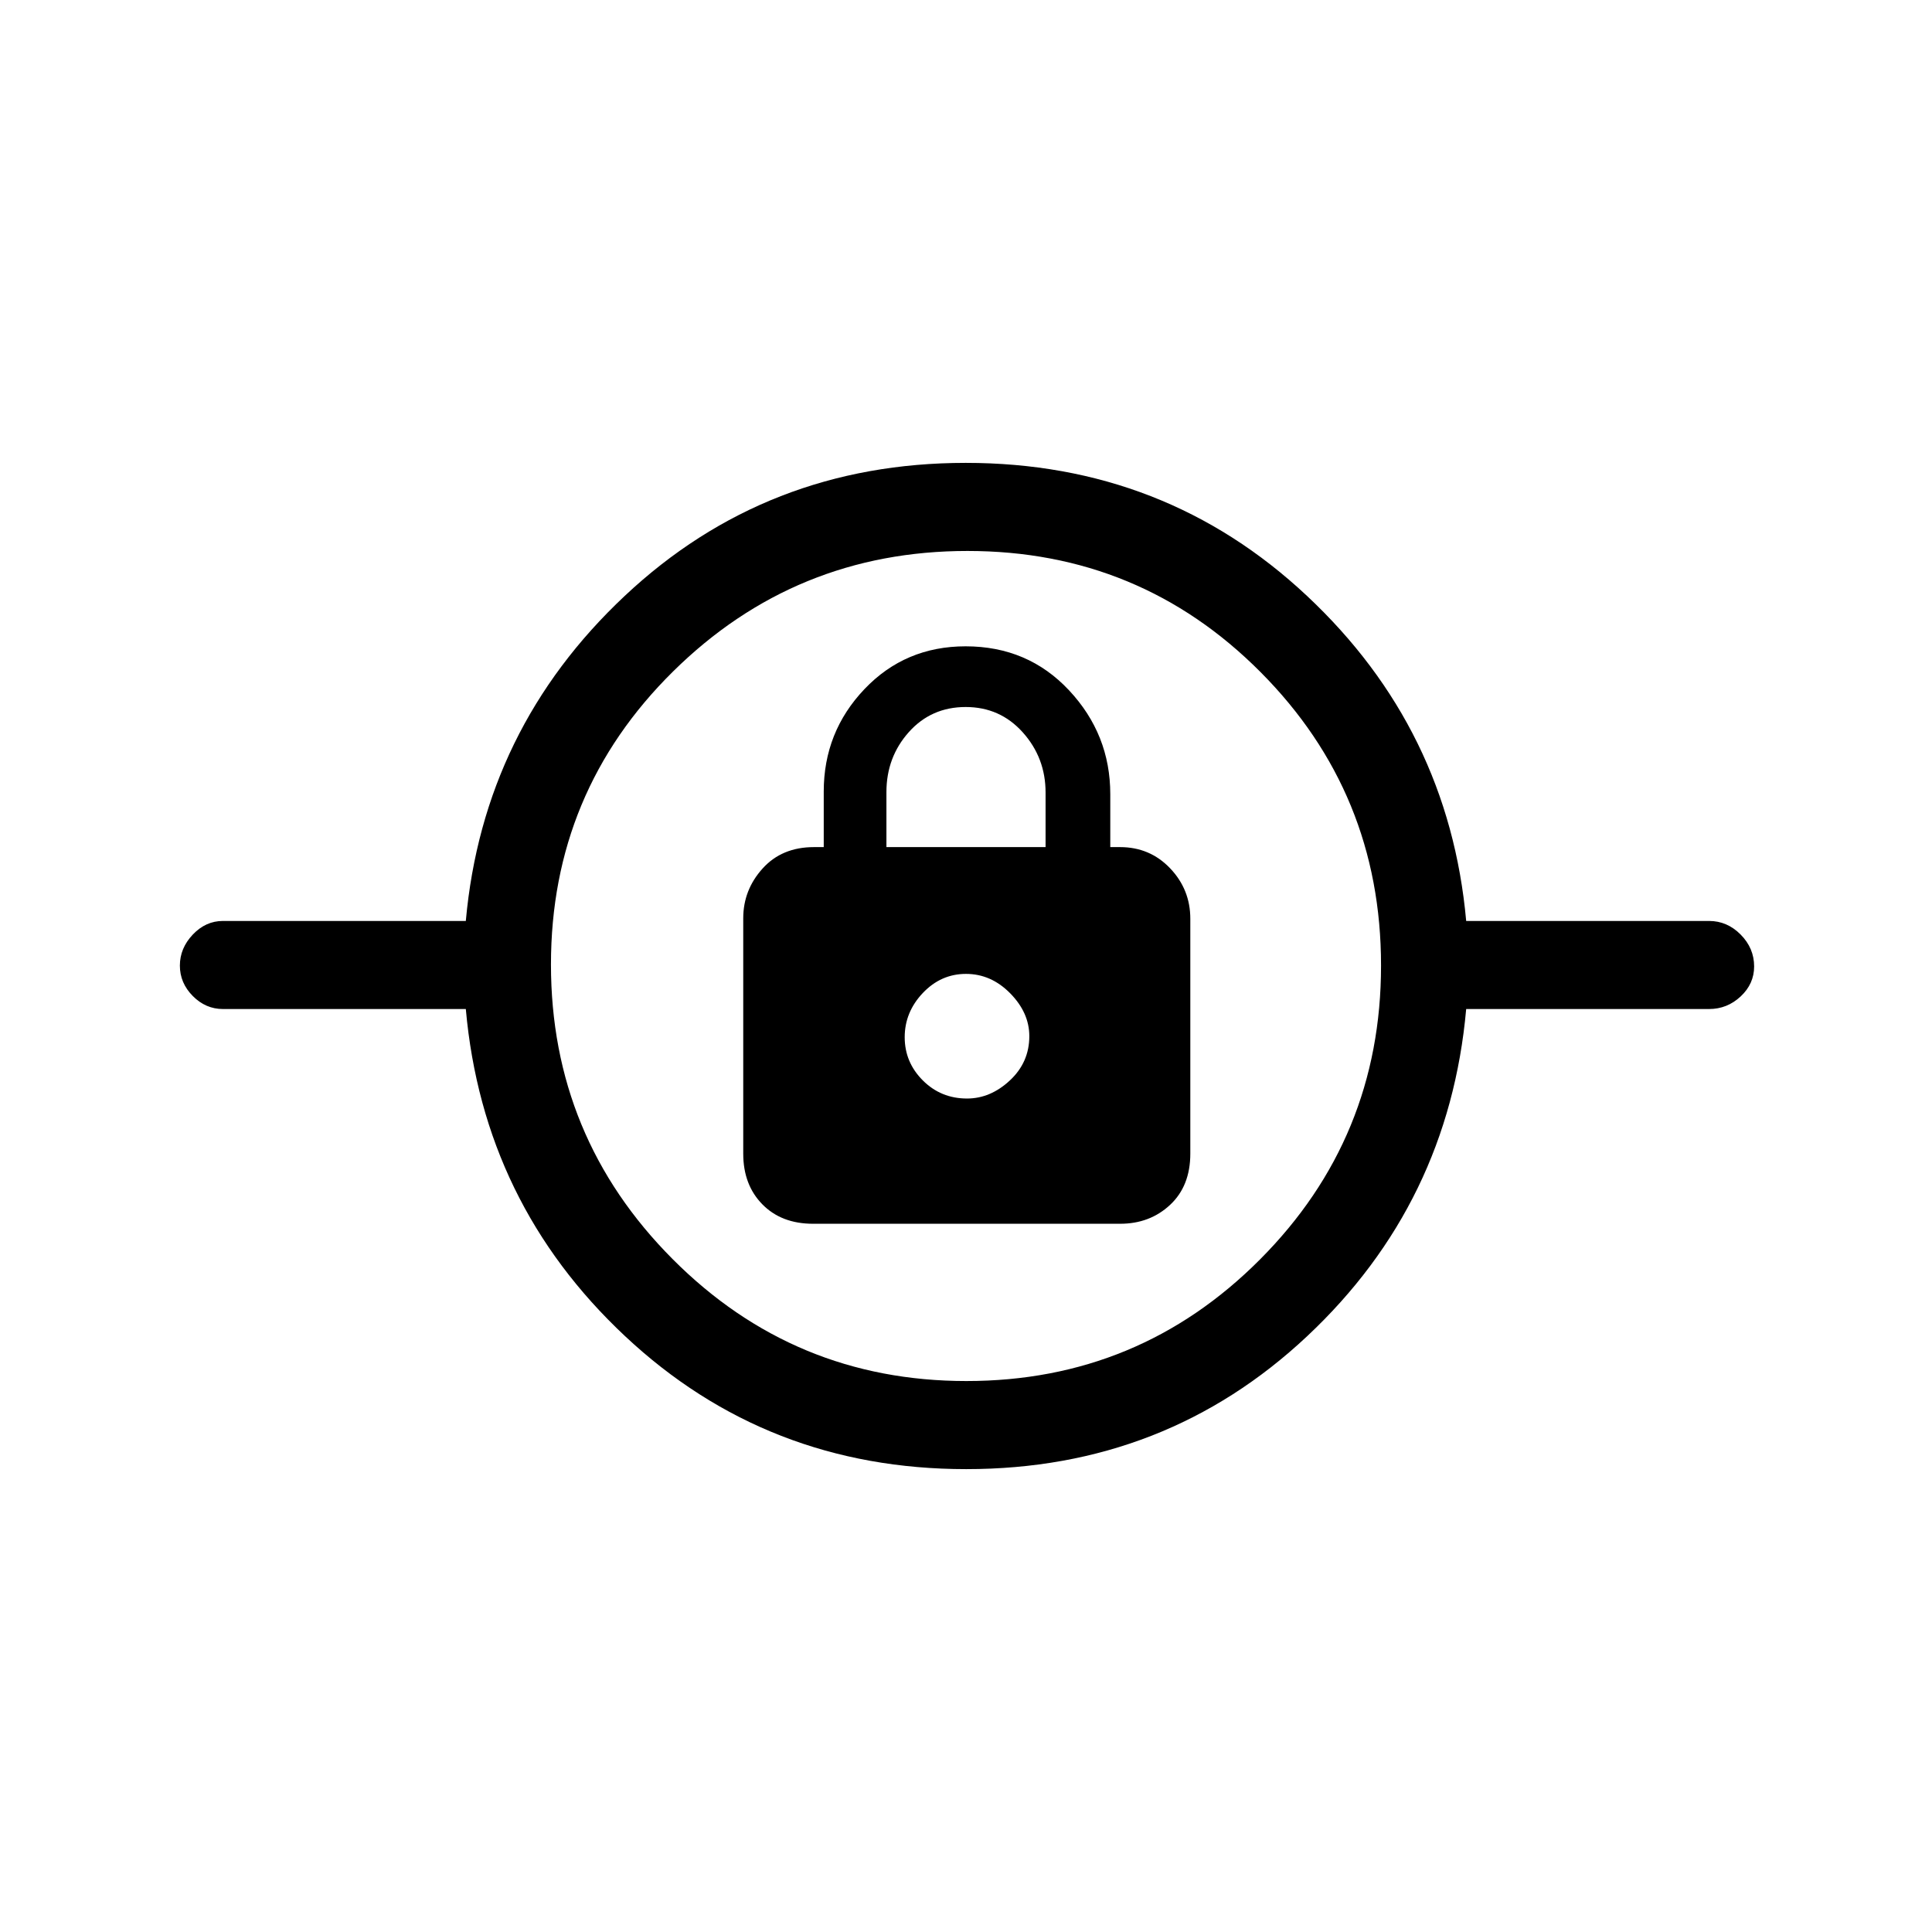 <svg xmlns="http://www.w3.org/2000/svg" height="48" viewBox="0 -960 960 960" width="48"><path d="M480.13-230q-99.05 0-169.55-66.08-70.5-66.07-79.12-162.54H110.77q-8.56 0-14.97-6.46-6.42-6.47-6.42-15.12 0-8.65 6.42-15.42 6.41-6.76 14.97-6.76h120.69q8.62-95.47 78.99-161.54Q380.82-730 479.87-730q99.05 0 169.55 66.08 70.5 66.07 79.12 161.54h120.69q8.99 0 15.69 6.76 6.7 6.76 6.7 15.84 0 8.65-6.7 14.91-6.7 6.25-15.69 6.25H728.54q-8.62 96.47-78.99 162.54Q579.18-230 480.13-230Zm.09-43.77q85.67 0 145.84-60.39 60.17-60.38 60.17-146.06 0-85.67-59.89-145.84t-145.57-60.17q-85.68 0-146.34 59.89t-60.66 145.57q0 85.68 60.39 146.34 60.38 60.66 146.06 60.66Zm-76.21-78.15h152.6q14.74 0 24.79-9.38 10.06-9.37 10.06-25.49v-116.67q0-14.57-10.04-25.09-10.04-10.53-24.88-10.53h-4.85v-26.3q0-29.7-20.46-51.58-20.46-21.89-51.41-21.89-30.05 0-50.28 21.27-20.23 21.26-20.23 50.89v27.61h-4.85q-15.96 0-25.55 10.65-9.6 10.65-9.6 24.7v116.99q0 15.47 9.48 25.14 9.48 9.68 25.22 9.68Zm76.49-62.23q-12.96 0-21.96-9t-9-21.47q0-12.46 9-21.96t21.46-9.5q12.46 0 21.96 9.65t9.5 21.31q0 12.97-9.65 21.97-9.65 9-21.31 9Zm-40.04-124.93v-27.33q0-17.33 11.13-29.81 11.14-12.47 28.25-12.47t28.4 12.63q11.3 12.63 11.3 29.87v27.11h-79.08ZM480-444.62Z"/></svg>